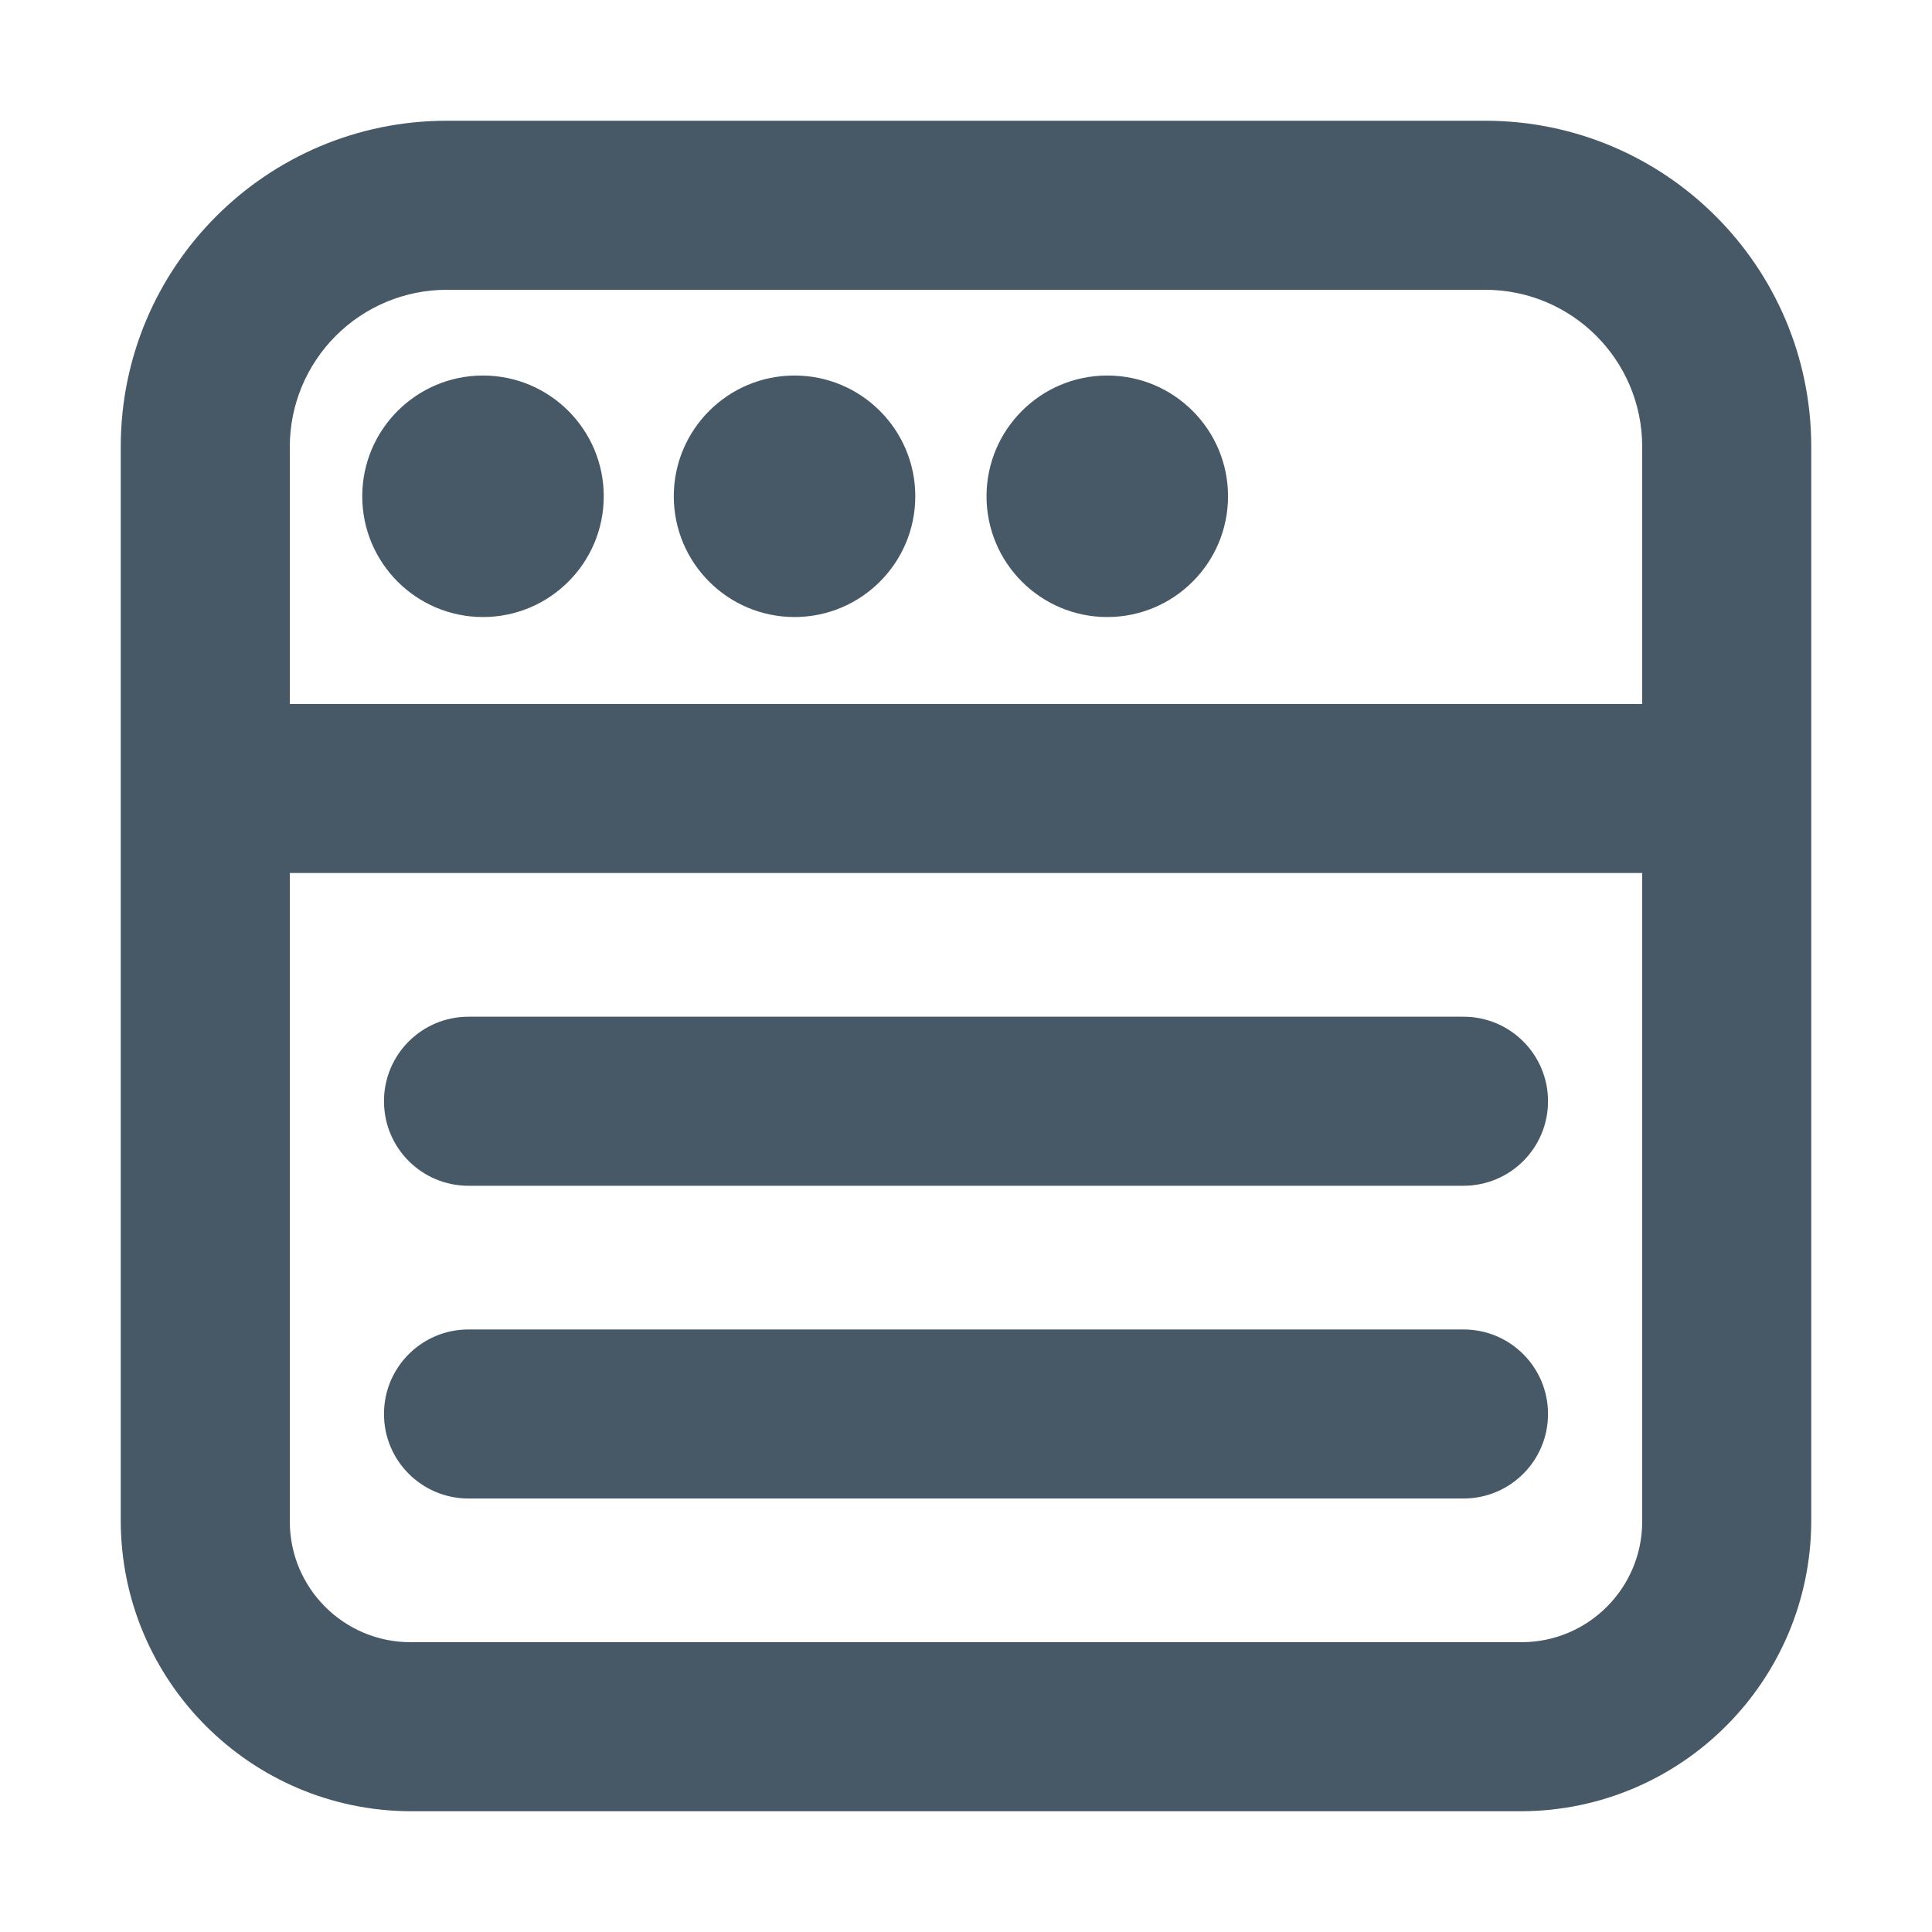 <svg width="16" height="16" viewBox="0 0 16 16" fill="none" xmlns="http://www.w3.org/2000/svg">
<path fill-rule="evenodd" clip-rule="evenodd" d="M3.7 1H12.3C13.791 1 15 2.209 15 3.7V12.6C14.995 13.923 13.923 14.995 12.6 15H3.4C2.077 14.995 1.005 13.923 1 12.6V3.7C1 2.209 2.209 1 3.7 1ZM2.781 2.781C2.537 3.025 2.4 3.355 2.4 3.7V5.83H13.6V3.7C13.6 2.982 13.018 2.4 12.3 2.4H3.7C3.355 2.4 3.025 2.537 2.781 2.781ZM12.6 13.6C13.152 13.6 13.6 13.152 13.6 12.6V7.23H2.4V12.6C2.4 13.152 2.848 13.6 3.4 13.6H12.6ZM3 4.11C3 3.558 3.448 3.11 4 3.11C4.552 3.11 5 3.558 5 4.11C5 4.662 4.552 5.11 4 5.11C3.448 5.11 3 4.662 3 4.11ZM6.58 3.11C6.028 3.11 5.58 3.558 5.58 4.11C5.58 4.662 6.028 5.11 6.58 5.11C7.132 5.11 7.58 4.662 7.58 4.11C7.58 3.558 7.132 3.11 6.58 3.11ZM8.17 4.11C8.17 3.558 8.618 3.11 9.17 3.11C9.722 3.11 10.17 3.558 10.17 4.11C10.17 4.662 9.722 5.11 9.17 5.11C8.618 5.11 8.17 4.662 8.17 4.11ZM3.88 9.82H12.12C12.507 9.82 12.82 9.507 12.82 9.12C12.82 8.733 12.507 8.42 12.12 8.42H3.88C3.493 8.42 3.18 8.733 3.18 9.12C3.18 9.507 3.493 9.82 3.88 9.82ZM12.12 12.41H3.88C3.493 12.41 3.18 12.097 3.18 11.71C3.18 11.323 3.493 11.01 3.88 11.01H12.12C12.507 11.01 12.82 11.323 12.82 11.71C12.82 12.097 12.507 12.41 12.12 12.41Z" fill="#475867"/>
</svg>
